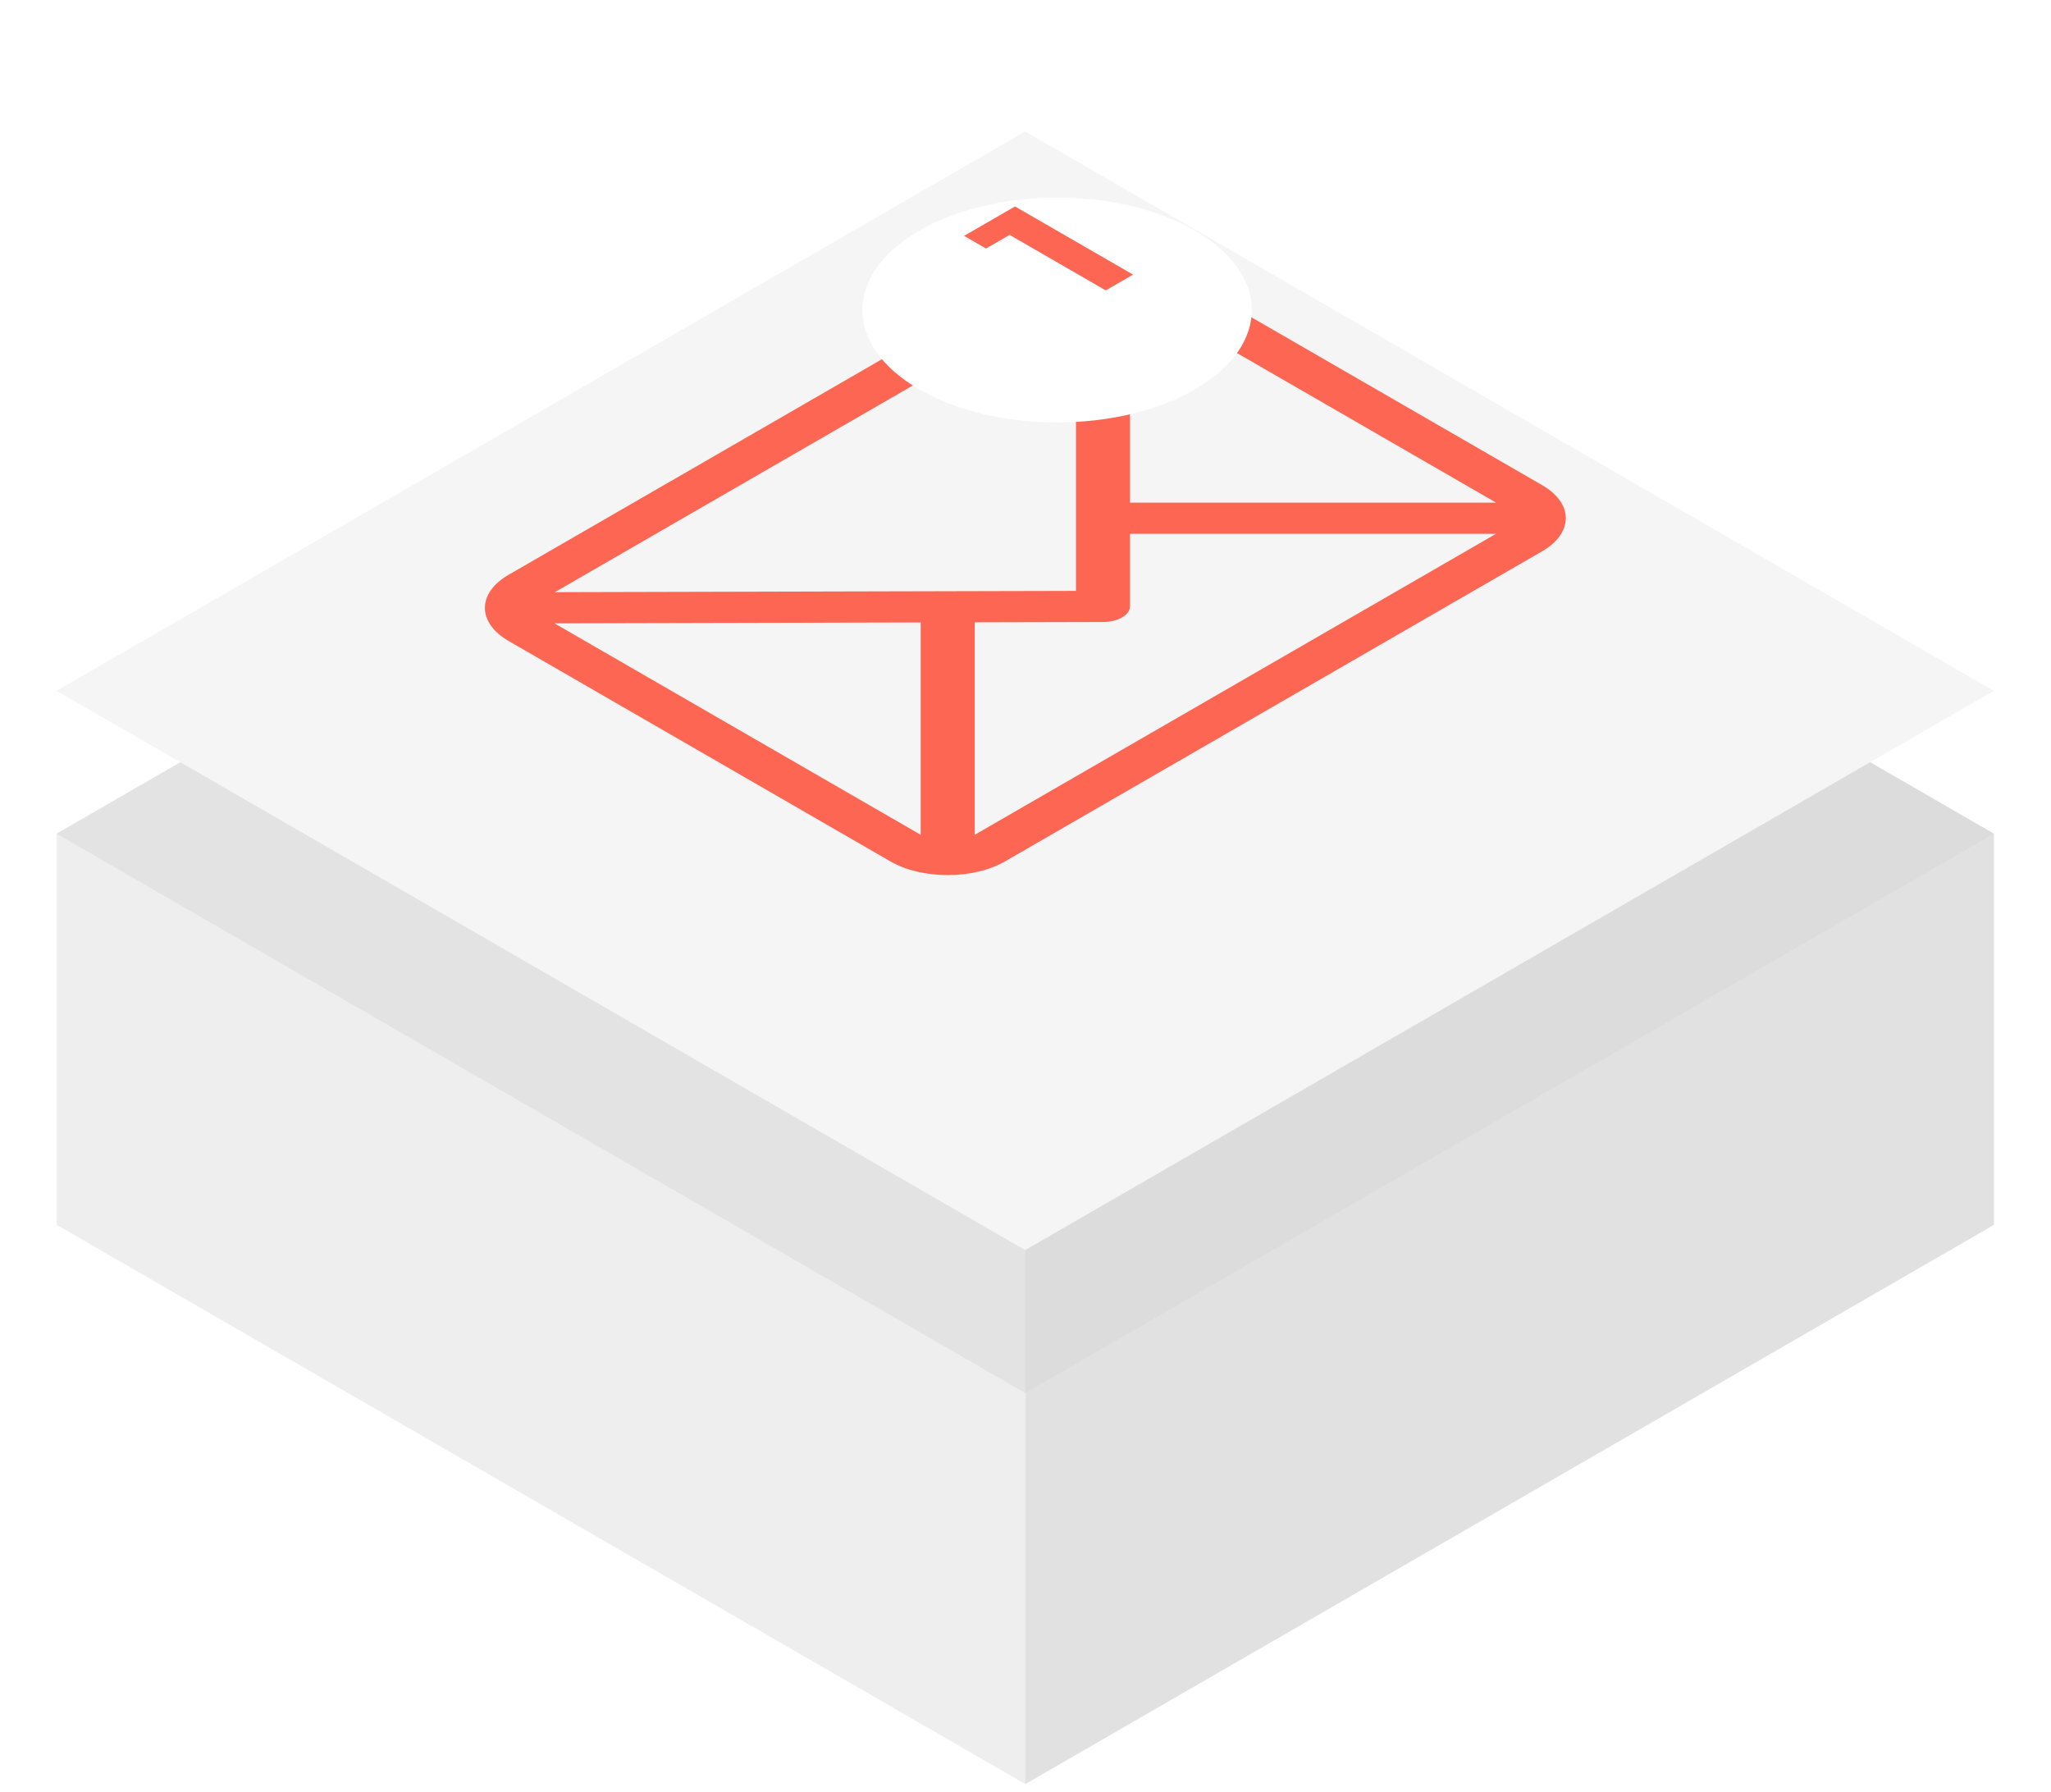 <svg width="158" height="138" viewBox="0 0 158 138" fill="none" xmlns="http://www.w3.org/2000/svg">
<path opacity="0.5" d="M78.984 21.138L153.606 64.217L153.606 94.347L78.984 137.42L78.984 21.138Z" fill="#C7C4C4"/>
<path opacity="0.5" d="M78.989 21.137L4.367 64.216V94.346L78.989 137.419L78.989 21.137Z" fill="#E1DEDE" />
<rect opacity="0.5" width="86.163" height="86.163" transform="matrix(0.866 -0.5 0.866 0.5 4.359 64.216)" fill="#D9D9D9"/>
<g filter="url(#filter0_d_3479_2)">
<rect width="86.163" height="86.163" transform="matrix(0.866 -0.5 0.866 0.5 4.359 43.208)" fill="#F5F5F5"/>
</g>
<path d="M80.558 20.386L39.178 44.274C36.748 45.677 36.746 47.965 39.178 49.369L68.595 66.351C71.019 67.751 74.981 67.759 77.42 66.351L118.799 42.463C121.223 41.063 121.238 38.776 118.799 37.368L89.383 20.386C86.959 18.986 82.996 18.978 80.558 20.386ZM82.89 22.436L82.89 45.513L42.743 45.612L82.89 22.436ZM70.927 64.301L42.715 48.014L70.927 47.944L70.927 64.301ZM75.088 64.301L75.088 47.934L84.979 47.909C86.124 47.906 87.05 47.37 87.05 46.708L87.05 41.116L115.249 41.116L75.088 64.301ZM115.249 38.715L87.05 38.715L87.05 22.436L115.249 38.715Z" fill="#FC6652"/>
<g filter="url(#filter1_d_3479_2)">
<circle cx="12.247" cy="12.247" r="12.247" transform="matrix(0.866 -0.5 0.866 0.5 60.222 19.879)" fill="white"/>
</g>
<path d="M74.27 18.168L75.959 19.143L77.778 18.093L85.182 22.368L87.287 21.153L78.193 15.903L74.27 18.168Z" fill="#FC6652"/>
<animate
	dur="2s" 
	attributeName="opacity" 
	from="0" to="0.5"
	values="0; 0.4; 0.8; 1.0"
	begin="0s"
  repeatCount="5"
	calcMode="paced"
	id="block1-anim"
	/>
<defs>
<filter id="filter0_d_3479_2" x="0.359" y="0.129" width="157.242" height="100.158" filterUnits="userSpaceOnUse" color-interpolation-filters="sRGB">
<feFlood flood-opacity="0" result="BackgroundImageFix"/>
<feColorMatrix in="SourceAlpha" type="matrix" values="0 0 0 0 0 0 0 0 0 0 0 0 0 0 0 0 0 0 127 0" result="hardAlpha"/>
<feOffset dy="10"/>
<feGaussianBlur stdDeviation="2"/>
<feColorMatrix type="matrix" values="0 0 0 0 0 0 0 0 0 0 0 0 0 0 0 0 0 0 0.21 0"/>
<feBlend mode="normal" in2="BackgroundImageFix" result="effect1_dropShadow_3479_2"/>
<feBlend mode="normal" in="SourceGraphic" in2="effect1_dropShadow_3479_2" result="shape"/>
</filter>
<filter id="filter1_d_3479_2" x="62.435" y="11.22" width="38" height="25.319" filterUnits="userSpaceOnUse" color-interpolation-filters="sRGB">
<feFlood flood-opacity="0" result="BackgroundImageFix"/>
<feColorMatrix in="SourceAlpha" type="matrix" values="0 0 0 0 0 0 0 0 0 0 0 0 0 0 0 0 0 0 127 0" result="hardAlpha"/>
<feOffset dy="4"/>
<feGaussianBlur stdDeviation="2"/>
<feColorMatrix type="matrix" values="0 0 0 0 0 0 0 0 0 0 0 0 0 0 0 0 0 0 0.25 0"/>
<feBlend mode="normal" in2="BackgroundImageFix" result="effect1_dropShadow_3479_2"/>
<feBlend mode="normal" in="SourceGraphic" in2="effect1_dropShadow_3479_2" result="shape"/>
</filter>
</defs>
</svg>
